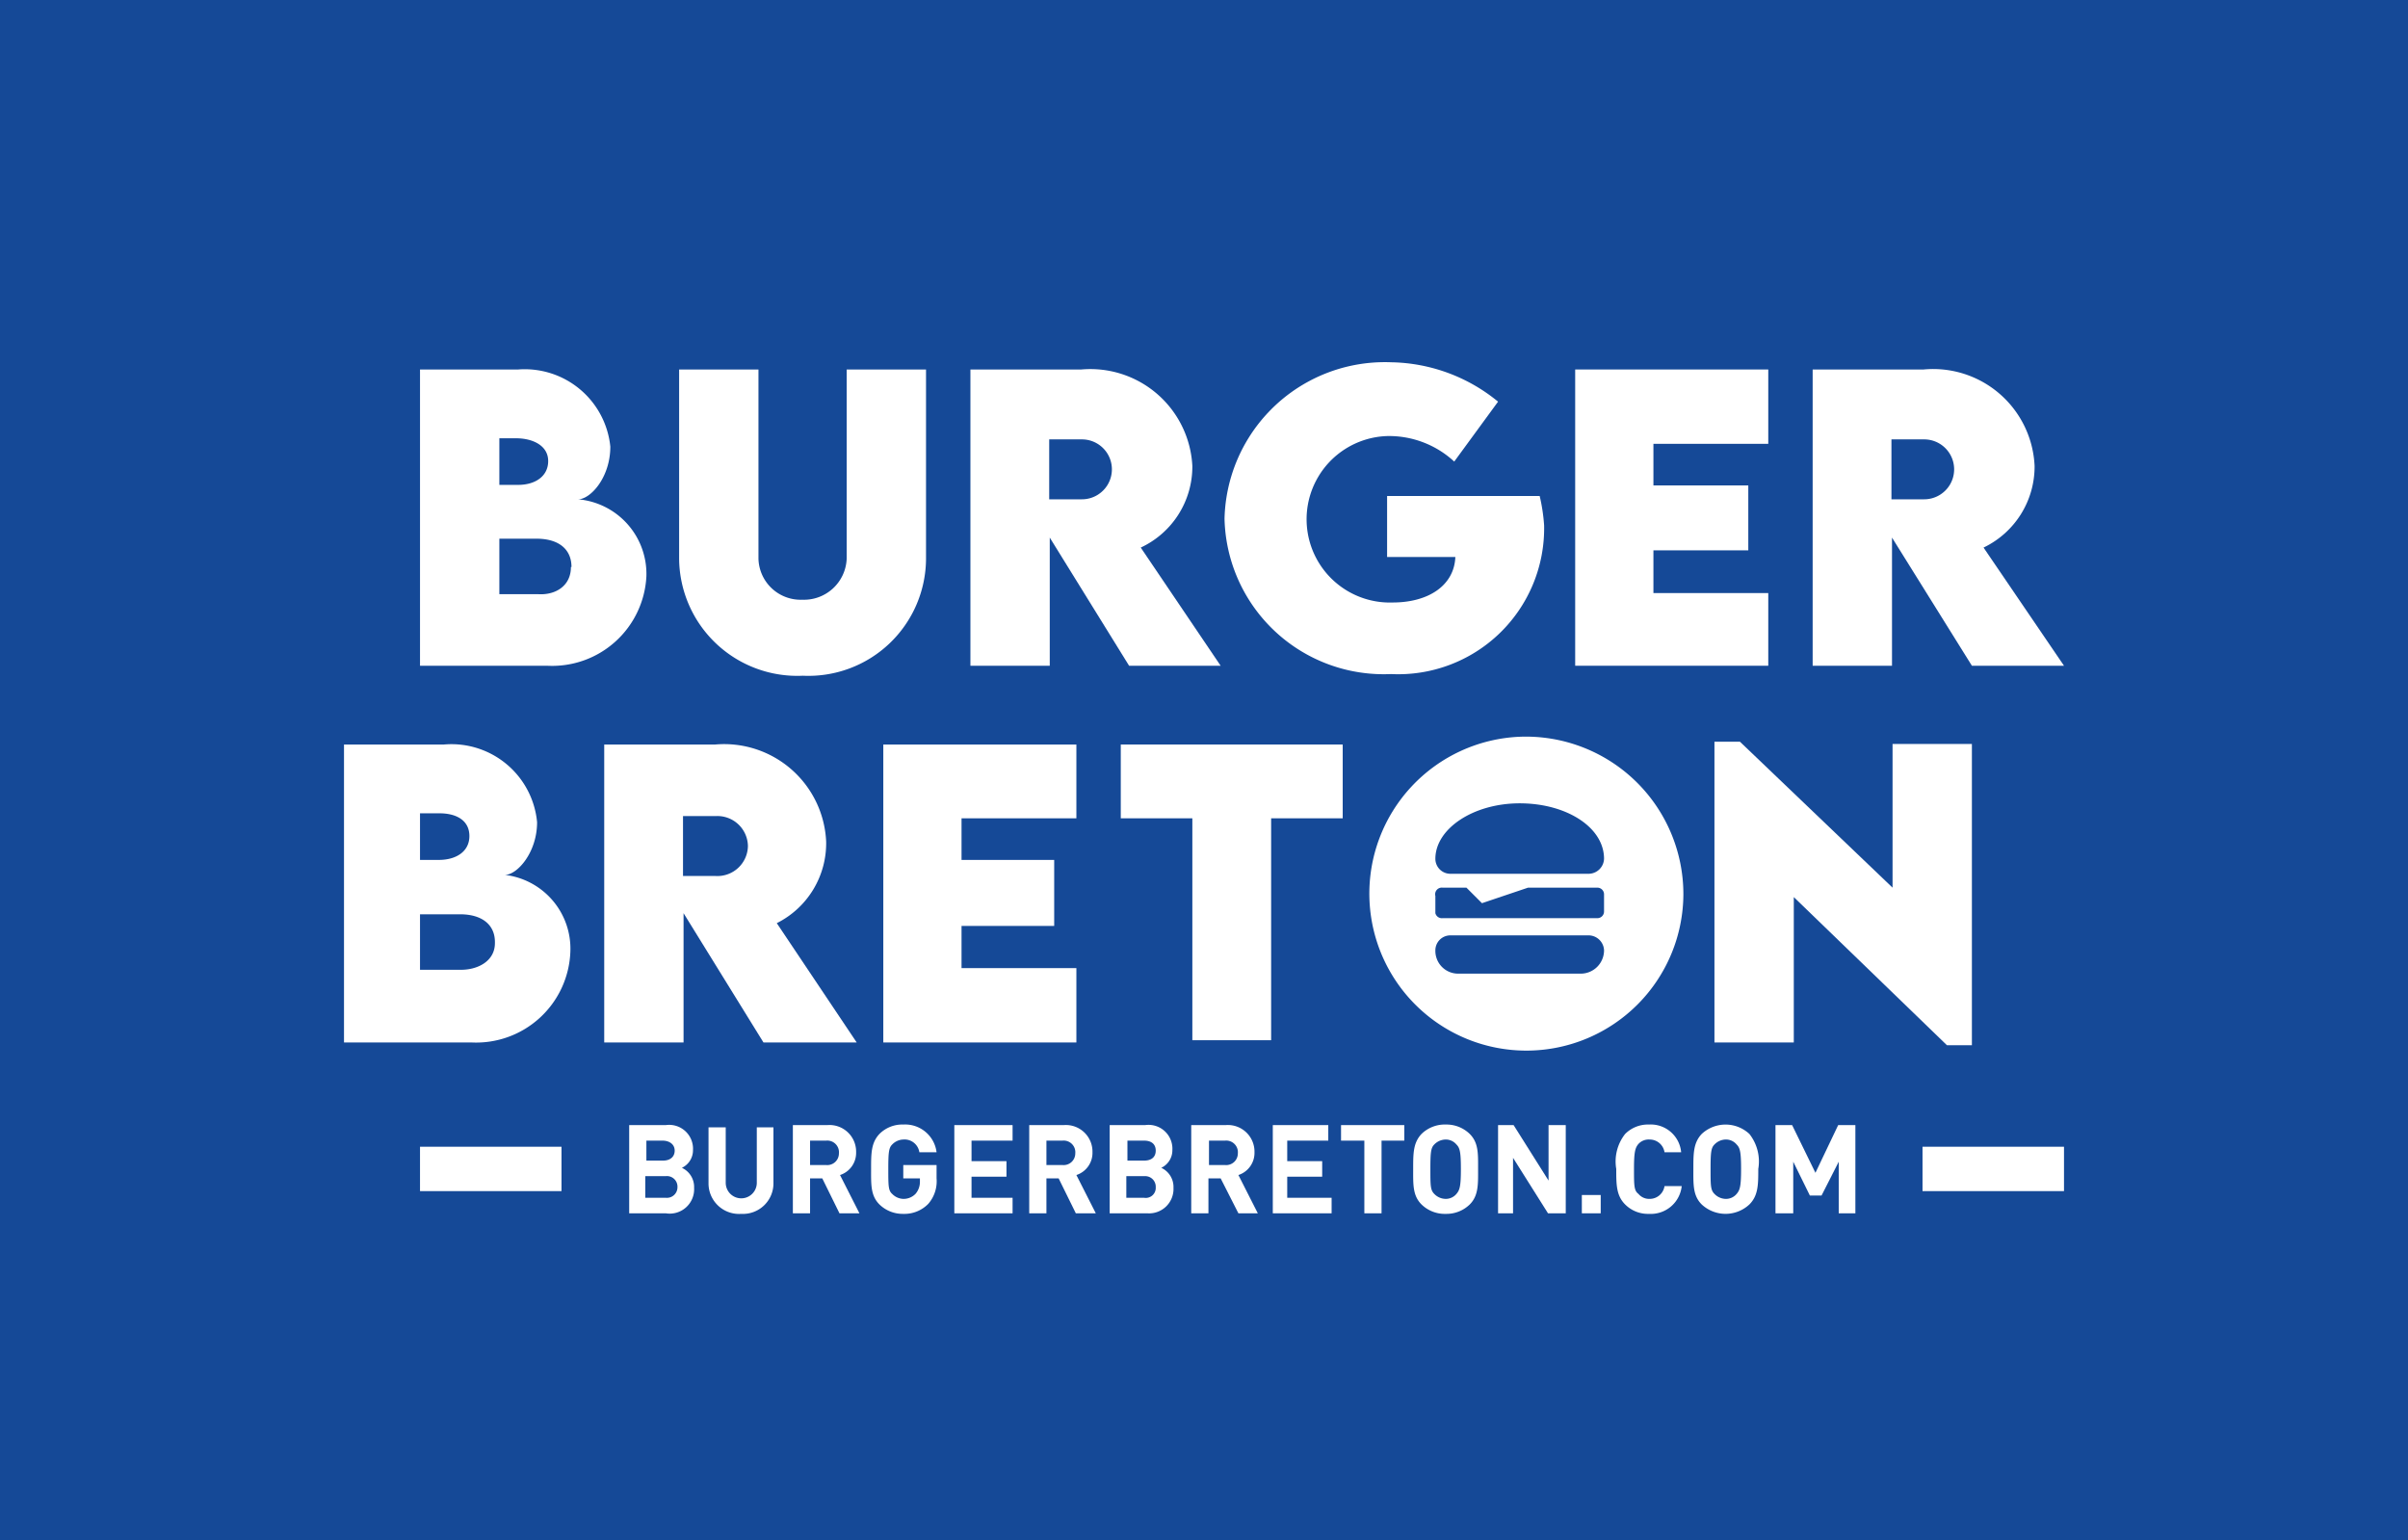 <svg xmlns="http://www.w3.org/2000/svg" viewBox="0 0 43.4 27.76"><defs><style>.cls-1{fill:#154997;}.cls-2{fill:#fff;}</style></defs><g id="Calque_2" data-name="Calque 2"><g id="Layer_1" data-name="Layer 1"><rect class="cls-1" width="43.4" height="27.76"/><path class="cls-2" d="M11.65,10.39A1.7,1.7,0,0,1,9.86,12H7.57V6.66H9.34A1.55,1.55,0,0,1,11,8.05c0,.56-.36.95-.58.95A1.35,1.35,0,0,1,11.65,10.39ZM9.3,7.9H9v.84h.34c.3,0,.54-.15.54-.43S9.6,7.9,9.3,7.9Zm1,2.32c0-.32-.23-.51-.63-.51H9v1h.7C10,10.73,10.29,10.57,10.29,10.22Z"/><path class="cls-2" d="M12.24,10.07V6.66h1.43v3.41a.76.76,0,0,0,.79.74.77.77,0,0,0,.8-.74V6.66h1.43v3.41a2.12,2.12,0,0,1-2.22,2.11A2.13,2.13,0,0,1,12.24,10.07Z"/><path class="cls-2" d="M20.35,12,18.92,9.69V12H17.49V6.66h2a1.84,1.84,0,0,1,2,1.74,1.61,1.61,0,0,1-.93,1.47L22,12ZM18.91,9h.59a.54.54,0,1,0,0-1.08h-.59Z"/><path class="cls-2" d="M27.83,9.47a2.63,2.63,0,0,1-2.76,2.68,2.87,2.87,0,0,1-3-2.8,2.89,2.89,0,0,1,3-2.82A3.11,3.11,0,0,1,27,7.24l-.79,1.08A1.73,1.73,0,0,0,25,7.86a1.49,1.49,0,1,0,.1,3c.65,0,1.11-.31,1.13-.82H25V8.94h2.75A3.27,3.27,0,0,1,27.83,9.47Z"/><path class="cls-2" d="M29.8,8v.75h1.71V9.92H29.8v.77h2.07V12H28.39V6.66h3.48V8Z"/><path class="cls-2" d="M35.54,12,34.1,9.69V12H32.67V6.66h2a1.83,1.83,0,0,1,2,1.74,1.62,1.62,0,0,1-.92,1.47L37.2,12ZM34.09,9h.59a.54.54,0,1,0,0-1.08h-.59Z"/><path class="cls-2" d="M10.28,17.15a1.7,1.7,0,0,1-1.79,1.64H6.2V13.42H8a1.55,1.55,0,0,1,1.68,1.4c0,.55-.36.95-.58.95A1.34,1.34,0,0,1,10.28,17.15ZM7.92,14.66H7.57v.84h.34c.31,0,.55-.15.55-.43S8.23,14.66,7.92,14.66Zm1,2.32c0-.31-.23-.5-.63-.5H7.57v1h.71C8.6,17.49,8.92,17.33,8.92,17Z"/><path class="cls-2" d="M17.33,14.75v.75H19v1.19H17.33v.76H19.4v1.34H15.92V13.42H19.4v1.33Z"/><path class="cls-2" d="M24.2,14.75H22.91v4H21.49v-4H20.2V13.42h4Z"/><path class="cls-2" d="M35.54,13.41v5.43h-.45l-2.76-2.67v2.62H30.9V13.37h.46L34.11,16V13.41Z"/><path class="cls-2" d="M27.39,13.28a2.83,2.83,0,1,0,2.95,2.84A2.84,2.84,0,0,0,27.39,13.28Zm1.1,4.27H26.28a.41.41,0,0,1-.41-.42.27.27,0,0,1,.27-.27h2.49a.28.28,0,0,1,.28.27A.42.42,0,0,1,28.49,17.55Zm-2.62-1.09v-.31A.12.12,0,0,1,26,16h.43l.28.28.83-.28h1.25a.12.12,0,0,1,.12.12v.31a.12.12,0,0,1-.12.12H26A.12.12,0,0,1,25.87,16.46Zm2.76-.71H26.14a.27.27,0,0,1-.27-.27c0-.54.68-1,1.52-1s1.52.43,1.52,1A.28.28,0,0,1,28.63,15.75Z"/><path class="cls-2" d="M13.76,18.79l-1.44-2.33v2.33H10.89V13.42h2a1.84,1.84,0,0,1,2,1.75A1.61,1.61,0,0,1,14,16.64l1.44,2.15Zm-1.45-3h.59a.55.55,0,0,0,.58-.54.55.55,0,0,0-.58-.54h-.59Z"/><path class="cls-2" d="M12,21.87h-.66V20.28H12a.43.43,0,0,1,.49.45.35.35,0,0,1-.2.32.38.38,0,0,1,.22.36A.44.44,0,0,1,12,21.87Zm-.05-1.31h-.3v.36h.3c.13,0,.21-.07.21-.18S12.07,20.56,11.94,20.56Zm0,.64h-.32v.39H12a.19.19,0,0,0,.21-.19A.19.19,0,0,0,12,21.2Z"/><path class="cls-2" d="M13.36,21.88a.55.55,0,0,1-.59-.56v-1h.31v1a.28.28,0,1,0,.56,0v-1h.3v1A.55.55,0,0,1,13.36,21.88Z"/><path class="cls-2" d="M15.13,21.87l-.31-.63H14.6v.63h-.31V20.28h.62a.48.48,0,0,1,.52.49.42.42,0,0,1-.29.41l.35.69Zm-.24-1.31H14.6V21h.29a.21.21,0,0,0,.23-.21A.21.21,0,0,0,14.89,20.56Z"/><path class="cls-2" d="M16.73,21.7a.6.6,0,0,1-.45.18.6.6,0,0,1-.43-.17c-.16-.16-.15-.36-.15-.64s0-.47.15-.63a.58.58,0,0,1,.43-.17.57.57,0,0,1,.6.5h-.31a.27.27,0,0,0-.29-.23.29.29,0,0,0-.2.09c-.06.06-.07.14-.07.44s0,.39.07.45a.29.29,0,0,0,.2.09.3.3,0,0,0,.22-.09.33.33,0,0,0,.08-.22v-.06h-.3V21h.6v.24A.62.62,0,0,1,16.73,21.7Z"/><path class="cls-2" d="M17.2,21.87V20.28h1.05v.28h-.74v.37h.63v.28h-.63v.38h.74v.28Z"/><path class="cls-2" d="M19.39,21.87l-.31-.63h-.22v.63h-.31V20.28h.62a.48.48,0,0,1,.52.49.42.42,0,0,1-.29.41l.35.69Zm-.24-1.31h-.29V21h.29a.21.21,0,0,0,.23-.21A.21.21,0,0,0,19.15,20.56Z"/><path class="cls-2" d="M20.68,21.87H20V20.28h.64a.43.43,0,0,1,.49.45.35.35,0,0,1-.2.32.38.38,0,0,1,.22.36A.44.44,0,0,1,20.68,21.87Zm-.06-1.31h-.3v.36h.3c.14,0,.21-.07.21-.18S20.76,20.56,20.62,20.56Zm0,.64h-.32v.39h.32a.18.18,0,0,0,.21-.19A.19.19,0,0,0,20.64,21.2Z"/><path class="cls-2" d="M22.32,21.87,22,21.24h-.22v.63h-.31V20.28h.62a.48.48,0,0,1,.52.49.42.42,0,0,1-.29.41l.35.69Zm-.24-1.31h-.29V21h.29a.21.21,0,0,0,.23-.21A.21.21,0,0,0,22.08,20.56Z"/><path class="cls-2" d="M22.94,21.87V20.28h1v.28h-.74v.37h.63v.28h-.63v.38H24v.28Z"/><path class="cls-2" d="M24.9,20.56v1.31h-.31V20.56h-.42v-.28h1.14v.28Z"/><path class="cls-2" d="M26.49,21.71a.6.6,0,0,1-.43.17.6.6,0,0,1-.44-.17c-.16-.16-.15-.36-.15-.64s0-.47.15-.63a.6.6,0,0,1,.44-.17.6.6,0,0,1,.43.17c.16.16.15.36.15.63S26.65,21.55,26.49,21.71Zm-.24-1.08a.25.25,0,0,0-.19-.09.29.29,0,0,0-.21.09c-.06.06-.07.14-.07.44s0,.38.07.45a.29.29,0,0,0,.21.09.25.25,0,0,0,.19-.09c.06-.07.08-.14.08-.45S26.31,20.69,26.25,20.63Z"/><path class="cls-2" d="M27.9,21.87l-.63-1v1H27V20.28h.28l.63,1v-1h.31v1.59Z"/><path class="cls-2" d="M28.51,21.87v-.33h.34v.33Z"/><path class="cls-2" d="M29.72,21.88a.58.58,0,0,1-.43-.17c-.16-.16-.16-.36-.16-.64a.8.8,0,0,1,.16-.63.58.58,0,0,1,.43-.17.55.55,0,0,1,.58.5H30a.27.27,0,0,0-.27-.23.25.25,0,0,0-.2.08c-.06.07-.08.15-.08.45s0,.39.08.45a.25.25,0,0,0,.2.09.27.27,0,0,0,.27-.23h.31A.56.56,0,0,1,29.72,21.88Z"/><path class="cls-2" d="M31.53,21.71a.63.63,0,0,1-.86,0c-.16-.16-.15-.36-.15-.64s0-.47.15-.63a.63.63,0,0,1,.86,0,.8.8,0,0,1,.16.63C31.69,21.35,31.69,21.55,31.53,21.71Zm-.23-1.08a.25.25,0,0,0-.2-.09.29.29,0,0,0-.2.09c-.06.06-.07.14-.07.44s0,.38.07.45a.29.29,0,0,0,.2.09.25.25,0,0,0,.2-.09c.06-.07.08-.14.08-.45S31.36,20.69,31.3,20.63Z"/><path class="cls-2" d="M33.14,21.87v-.93l-.31.61h-.21l-.3-.61v.93H32V20.28h.3l.42.86.41-.86h.31v1.59Z"/><rect class="cls-2" x="7.57" y="20.67" width="2.55" height="0.8"/><rect class="cls-2" x="34.65" y="20.67" width="2.55" height="0.8"/></g></g></svg>